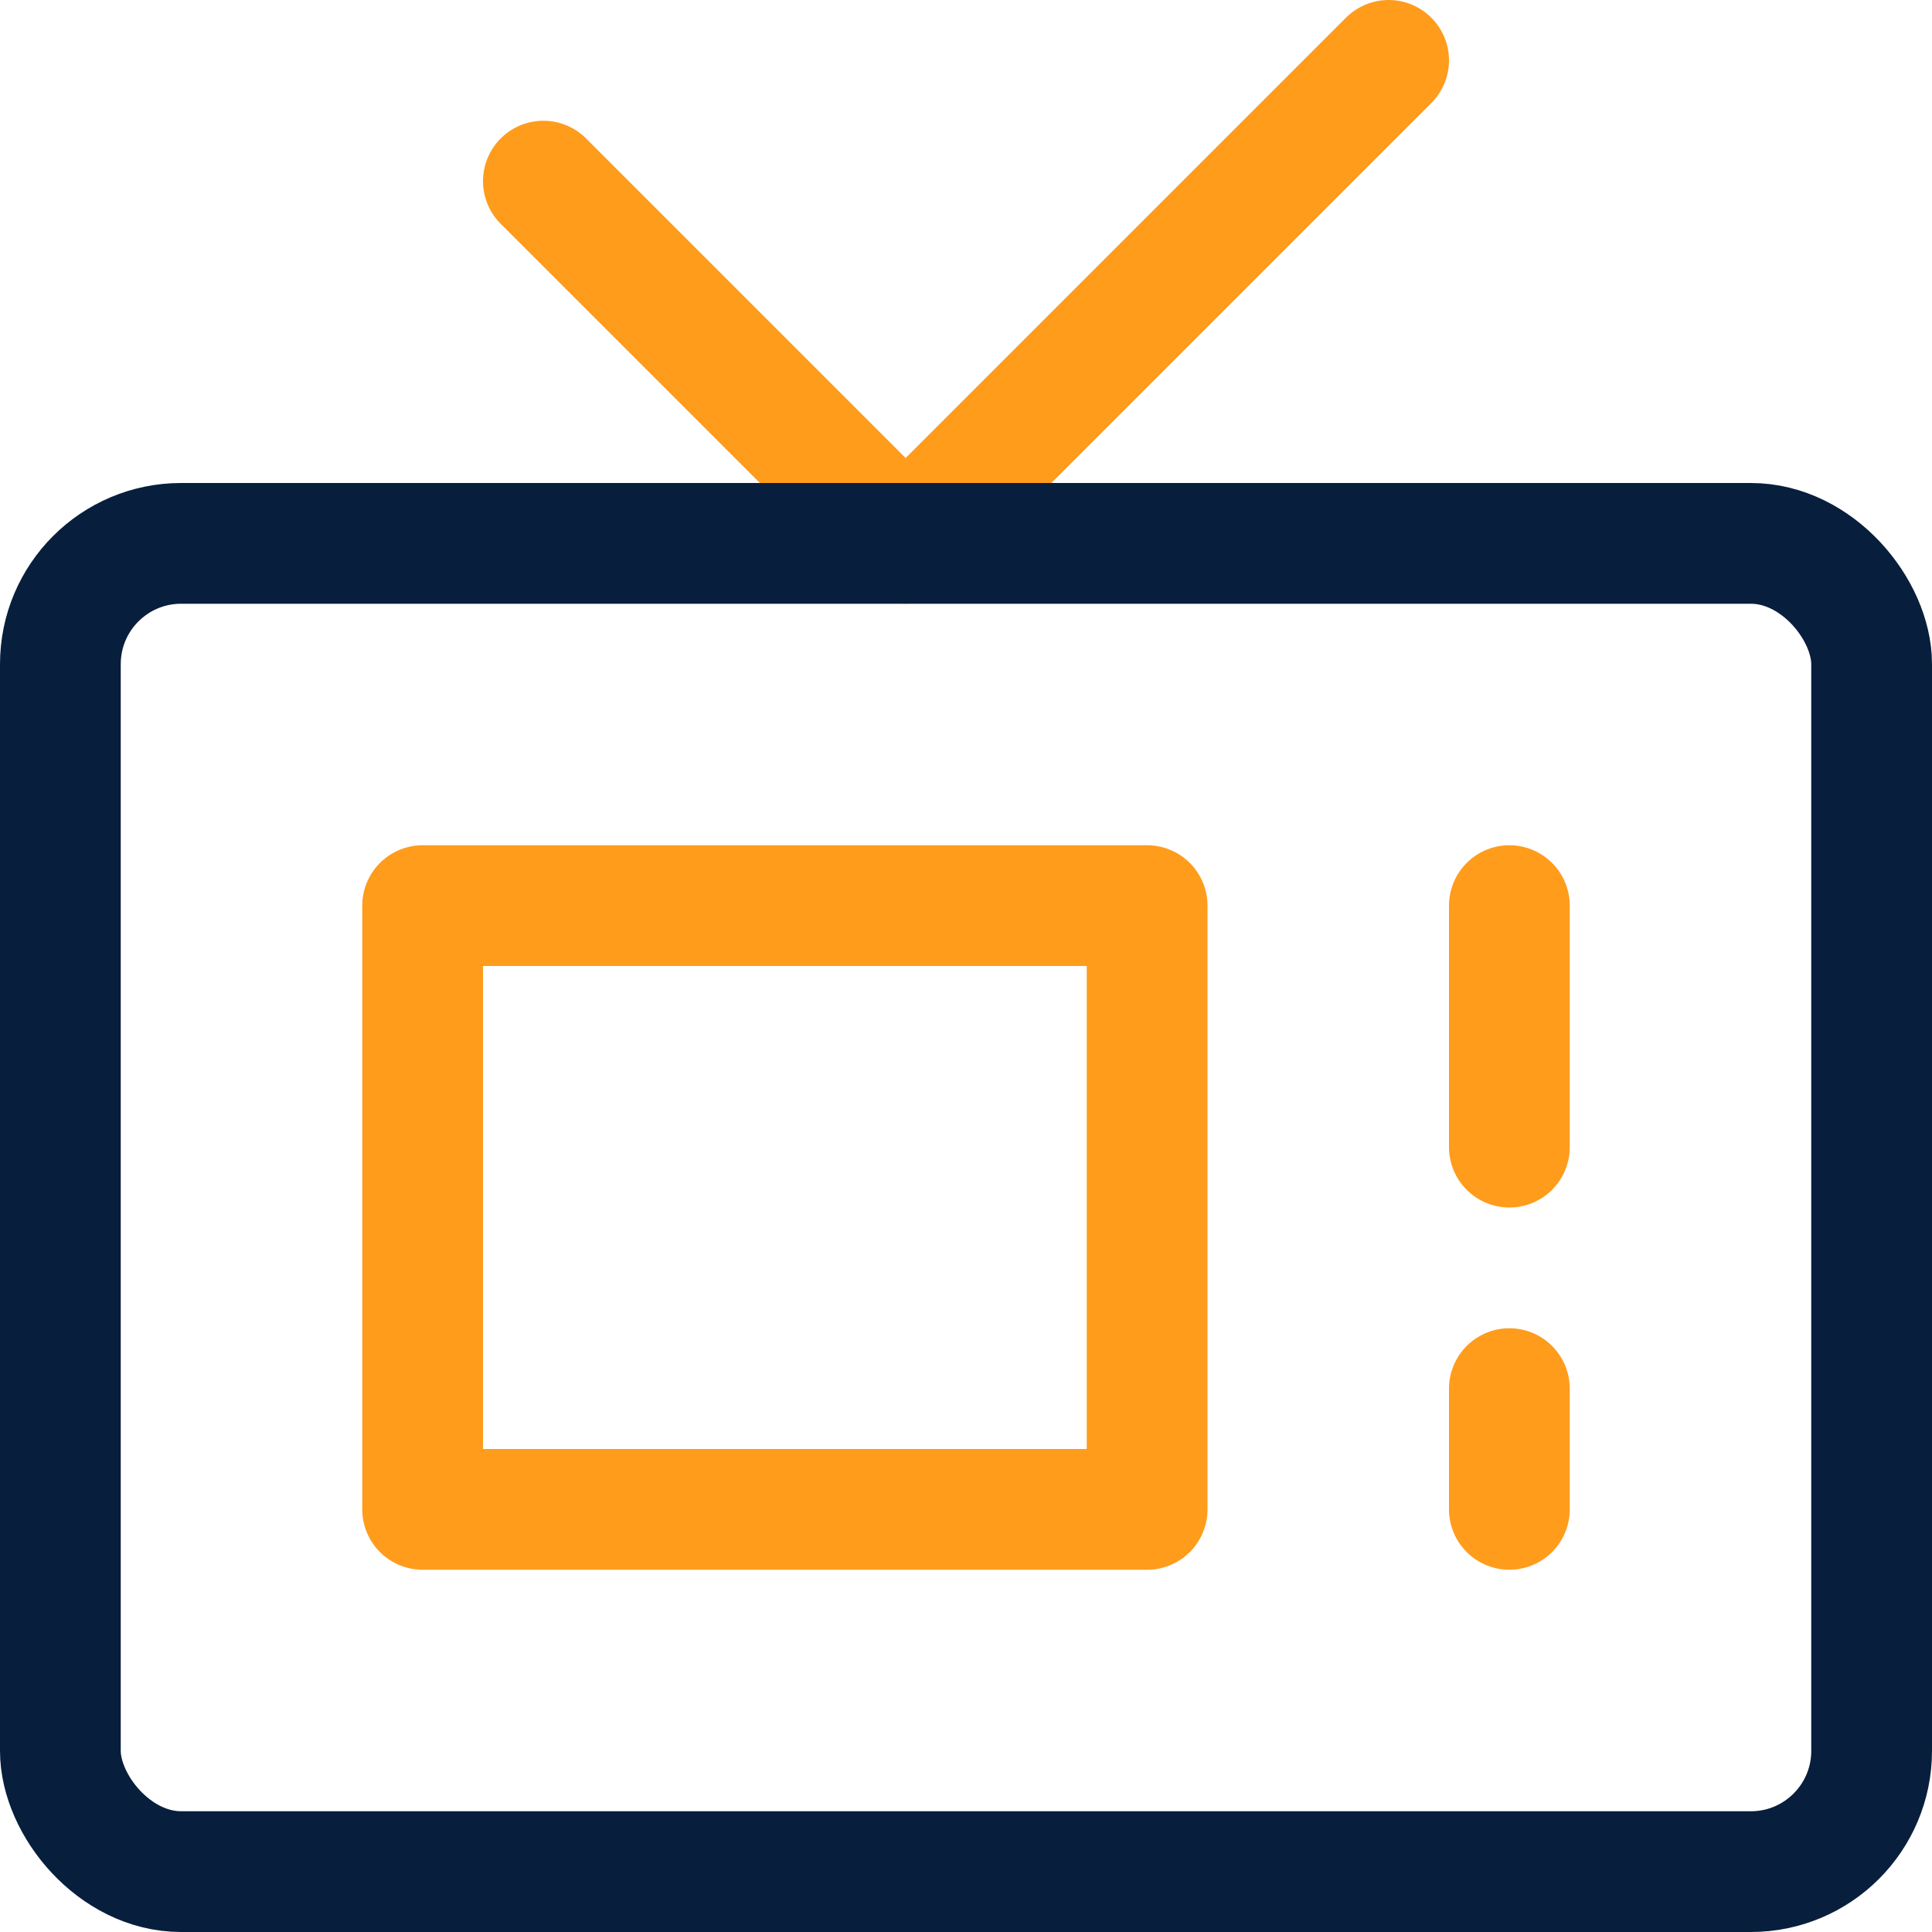 <svg xmlns="http://www.w3.org/2000/svg" width="16" height="16" viewBox="0 0 16 16">
    <g fill="none" fill-rule="evenodd" stroke-linecap="round" stroke-linejoin="round">
        <path stroke="#FF9C1C" d="M4.5 1.5L7.5 4.5M11.5.5L7.5 4.5M3.5 7.5H9.5V12.5H3.5zM12.5 7.5L12.5 9.5M12.5 11.5L12.5 12.5"/>
        <rect width="15" height="11" x=".5" y="4.5" stroke="#081E3D" rx="1"/>
    </g>
</svg>
